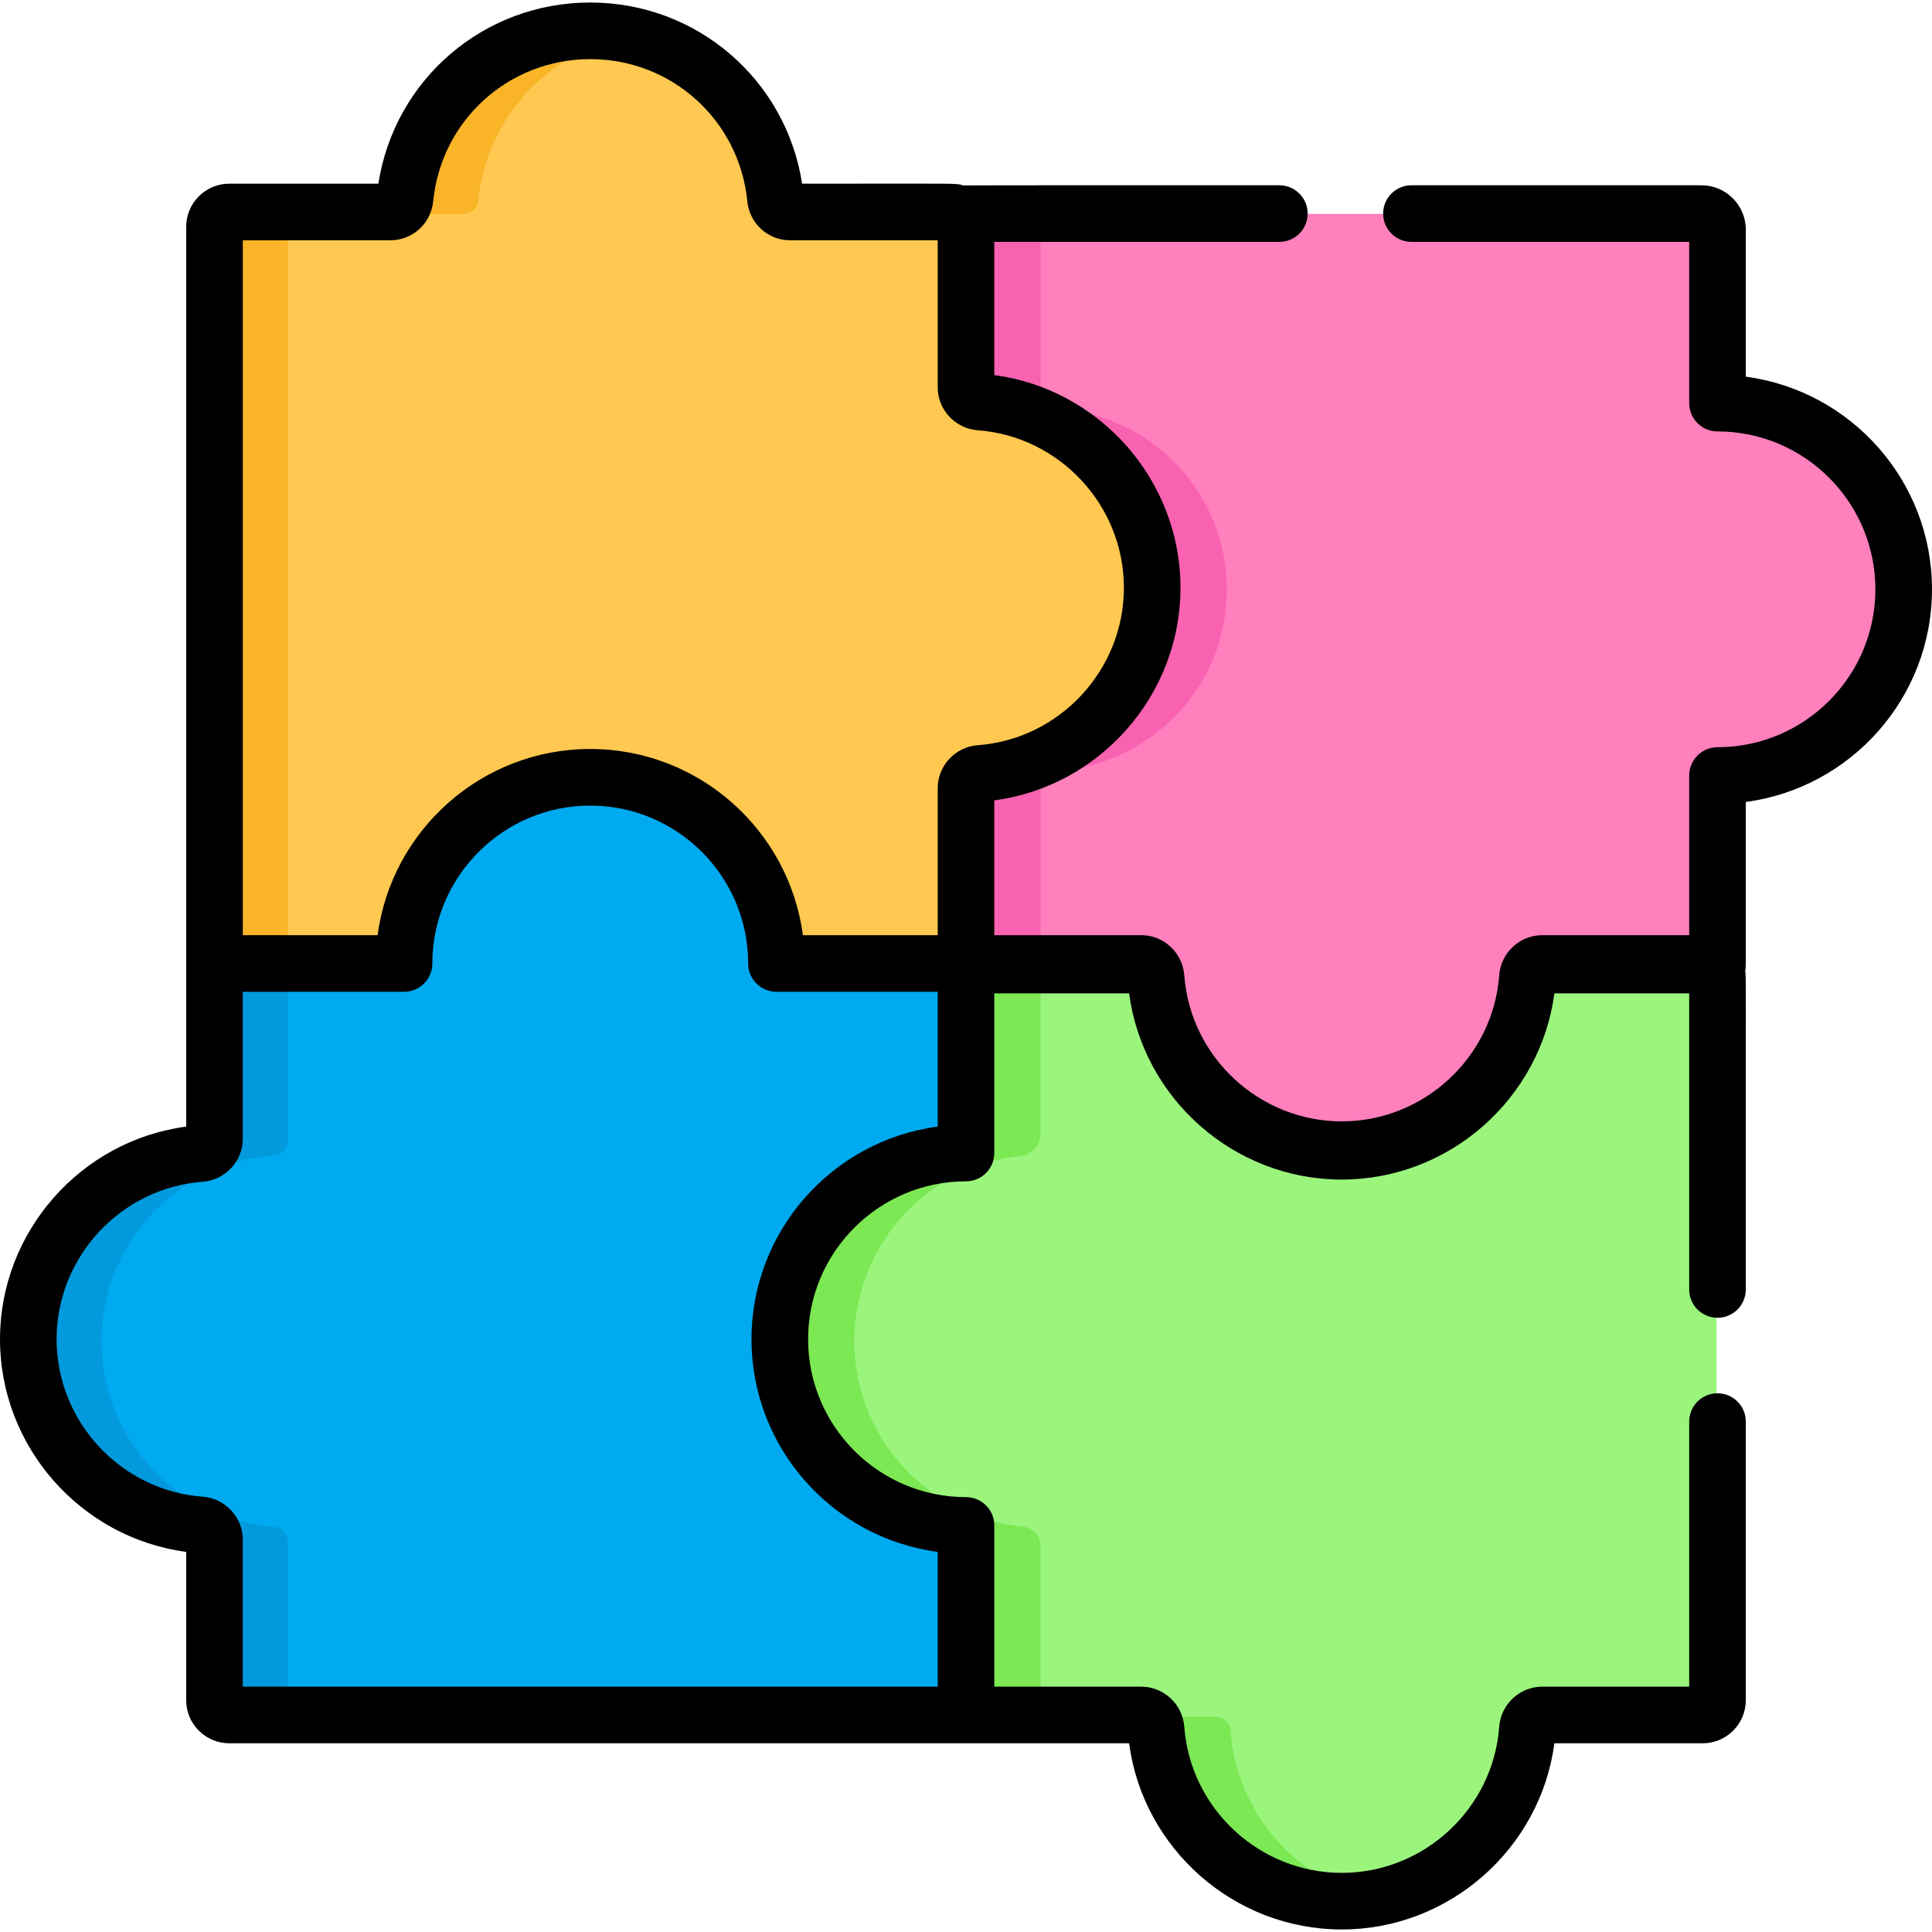 <?xml version="1.0" encoding="iso-8859-1"?>
<!-- Generator: Adobe Illustrator 19.0.0, SVG Export Plug-In . SVG Version: 6.00 Build 0)  -->
<svg version="1.1" id="Capa_1" xmlns="http://www.w3.org/2000/svg" xmlns:xlink="http://www.w3.org/1999/xlink" x="0px" y="0px"
	 viewBox="0 0 512.001 512.001" style="enable-background:new 0 0 512.001 512.001;" xml:space="preserve">
<path style="fill:#FF80BD;" d="M454.909,107.333V61.354c0-2.349-1.905-4.675-4.254-4.675c-4.611,0-194.096,0-195.901,0v3.911v43.559
	c0,2.068,1.613,3.746,3.676,3.898c25.536,1.88,45.669,22.193,45.669,48.209s-20.133,46.329-45.669,48.209
	c-2.062,0.152-3.676,1.83-3.676,3.898v47.47v0.421h47.47c2.068,0,3.746,1.613,3.898,3.676c1.88,25.535,23.193,45.669,49.209,45.669
	s47.329-20.133,49.209-45.669c0.152-2.062,1.83-3.676,3.898-3.676h46.47v-50.233c27.253,0,49.344-22.092,49.344-49.344
	C504.253,129.425,482.161,107.333,454.909,107.333z"/>
<path style="fill:#F962B1;" d="M275.755,208.364c0-2.068,1.613-3.746,3.676-3.898c25.536-1.88,45.669-22.194,45.669-48.21
	s-20.133-46.329-45.669-48.209c-2.063-0.152-3.676-1.83-3.676-3.898V60.59v-3.912h-21.001v3.912v43.559
	c0,2.068,1.613,3.746,3.676,3.898c25.536,1.88,45.669,22.193,45.669,48.209s-20.133,46.329-45.669,48.21
	c-2.062,0.152-3.676,1.83-3.676,3.898v47.47v0.421h21.001v-0.421V208.364z"/>
<path style="fill:#FFC850;" d="M255.753,103.149v-46.47h-46.6c-1.993,0-3.69-1.498-3.882-3.482
	c-2.421-24.991-23.469-44.529-49.096-44.529s-46.675,19.538-49.096,44.529c-0.192,1.984-1.889,3.482-3.882,3.482H60.51
	c-2.16,0-3.911,1.751-3.911,3.911v195.244h50.233c0-27.253,22.092-49.344,49.344-49.344s49.344,22.091,49.344,49.344h50.233v-46.47
	c0-2.031,1.554-3.746,3.58-3.891c25.581-1.834,45.765-23.168,45.765-49.216c0-26.049-20.183-47.383-45.765-49.216
	C257.308,106.895,255.753,105.179,255.753,103.149z"/>
<path style="fill:#9BF57D;" d="M355.332,305.178c-26.049,0-47.383-20.184-49.216-45.765c-0.145-2.026-1.86-3.58-3.891-3.58h-46.47
	v50.233c-27.252,0-49.344,22.091-49.344,49.344c0,27.252,22.092,49.344,49.344,49.344v50.233h46.47c2.031,0,3.746,1.554,3.891,3.58
	c1.834,25.581,23.168,45.765,49.216,45.765s47.383-20.184,49.216-45.765c0.145-2.025,1.86-3.58,3.891-3.58h42.559
	c2.16,0,3.911-1.751,3.911-3.911V255.834h-46.47c-2.031,0-3.746,1.554-3.891,3.58C402.713,284.995,381.379,305.178,355.332,305.178z
	"/>
<g>
	<path style="fill:#7CE854;" d="M226.411,355.411c0-25.489,19.324-46.462,44.121-49.071c2.983-0.314,5.224-2.876,5.224-5.876v-44.63
		h-20.001v50.233c-27.252,0-49.344,22.091-49.344,49.344c0,27.252,22.092,49.344,49.344,49.344v50.233h20.001v-45.191
		c0-2.754-2.113-5.01-4.854-5.278C245.927,402.082,226.411,381.026,226.411,355.411z"/>
	<path style="fill:#7CE854;" d="M326.116,458.569c-0.145-2.025-1.86-3.58-3.891-3.58h-20.001c2.031,0,3.746,1.554,3.891,3.58
		c1.834,25.581,23.168,45.765,49.216,45.765c3.427,0,6.77-0.358,10.001-1.023C344.011,498.92,327.709,480.784,326.116,458.569z"/>
</g>
<path style="fill:#00AAF0;" d="M206.41,355.411c0-27.253,22.092-49.344,49.344-49.344v-50.233H205.52
	c0-27.253-22.092-49.344-49.344-49.344s-49.344,22.091-49.344,49.344H56.599v46.47c0,2.068-1.613,3.746-3.676,3.898
	c-25.536,1.88-45.669,23.193-45.669,49.209c0,26.016,20.133,47.329,45.669,49.209c2.062,0.152,3.676,1.83,3.676,3.898v42.559
	c0,2.16,1.751,3.911,3.911,3.911h195.244v-50.233C228.501,404.756,206.41,382.663,206.41,355.411z"/>
<g>
	<path style="fill:#F9B428;" d="M80.178,56.679H60.51c-2.16,0-3.911,1.751-3.911,3.912v195.244h19.668V60.59
		C76.266,58.43,78.018,56.679,80.178,56.679z"/>
	<path style="fill:#F9B428;" d="M126.748,53.197c2.102-21.705,18.261-39.289,39.262-43.54c-3.178-0.643-6.465-0.989-9.834-0.989
		c-25.627,0-46.675,19.538-49.096,44.529c-0.192,1.984-1.889,3.481-3.882,3.481h19.668
		C124.859,56.679,126.556,55.181,126.748,53.197z"/>
</g>
<path style="fill:#039ADD;" d="M76.266,451.078v-42.559c0-2.068-1.613-3.746-3.676-3.898c-25.536-1.88-45.669-23.194-45.669-49.21
	c0-26.017,20.133-47.329,45.669-49.21c2.062-0.152,3.676-1.83,3.676-3.898v-46.47H56.598v46.47c0,2.068-1.613,3.746-3.676,3.898
	c-25.536,1.88-45.669,23.193-45.669,49.21c0,26.016,20.133,47.329,45.669,49.21c2.063,0.152,3.676,1.83,3.676,3.898v42.559
	c0,2.16,1.751,3.911,3.911,3.911h19.668C78.018,454.989,76.266,453.238,76.266,451.078z"/>
<path d="M462.656,99.826V60.853c0-6.481-5.272-11.754-11.755-11.754h-76.854c-4.143,0-7.5,3.358-7.5,7.5s3.357,7.5,7.5,7.5h73.607
	v42.733c0,4.142,3.357,7.5,7.5,7.5c23.072,0,41.844,18.771,41.844,41.844s-18.771,41.844-41.844,41.844c-4.143,0-7.5,3.358-7.5,7.5
	v42.312h-38.969c-5.943,0-10.942,4.668-11.379,10.626c-1.6,21.711-19.93,38.718-41.73,38.718c-21.801,0-40.13-17.007-41.73-38.716
	c-0.437-5.959-5.435-10.628-11.379-10.628h-38.969v-35.724c27.924-3.699,49.345-27.841,49.345-56.352
	c0-28.508-21.417-52.652-49.345-56.352V64.1h75.546c4.143,0,7.5-3.358,7.5-7.5s-3.357-7.5-7.5-7.5
	c-0.599,0-83.186-0.021-83.782,0.037c-2.184-0.634,0.256-0.458-42.694-0.458c-4.273-27.588-27.871-48.011-56.147-48.011
	s-51.873,20.422-56.147,48.011H60.757c-6.293,0-11.413,5.119-11.413,11.413c0,12.627,0,230.87,0,238.468
	C21.42,302.259,0,326.4,0,354.911c0,28.511,21.42,52.653,49.344,56.352v39.313c0,6.292,5.119,11.413,11.413,11.413
	c17.916,0,231.539,0,238.468,0c3.698,27.924,27.841,49.344,56.352,49.344c28.512,0,52.652-21.418,56.353-49.344h39.313
	c6.293,0,11.413-5.119,11.413-11.412v-73.846c0-4.142-3.357-7.5-7.5-7.5s-7.5,3.358-7.5,7.5v70.257h-38.969
	c-5.943,0-10.942,4.668-11.379,10.626c-1.6,21.711-19.93,38.718-41.73,38.718c-21.801,0-40.13-17.007-41.73-38.716
	c-0.437-5.959-5.435-10.628-11.379-10.628H263.5v-42.733c0-4.142-3.357-7.5-7.5-7.5c-23.072,0-41.844-18.771-41.844-41.844
	c0-23.072,18.771-41.844,41.844-41.844c4.143,0,7.5-3.358,7.5-7.5v-42.312h35.725c3.699,27.924,27.841,49.344,56.352,49.344
	c28.512,0,52.652-21.418,56.353-49.344h35.725v78.473c0,4.142,3.357,7.5,7.5,7.5s7.5-3.358,7.5-7.5
	c0-88.581,0.08-82.893-0.172-84.386c0.246-1.138,0.172,1.907,0.172-44.814c27.812-3.682,49.344-27.551,49.344-56.352
	S490.468,103.508,462.656,99.826z M64.345,63.679h39.1c5.892,0,10.774-4.445,11.355-10.34c2.122-21.476,20.016-37.671,41.623-37.671
	s39.5,16.195,41.623,37.67c0.581,5.895,5.463,10.341,11.355,10.341h39.099v38.969c0,5.941,4.667,10.94,10.626,11.379
	c21.537,1.585,38.718,19.793,38.718,41.729c0,21.801-17.007,40.13-38.718,41.73c-5.959,0.439-10.626,5.438-10.626,11.379v38.969
	h-35.726c-3.682-27.812-27.55-49.344-56.351-49.344s-52.67,21.532-56.352,49.344H64.345V63.679z M248.499,298.56
	c-27.812,3.682-49.344,27.551-49.344,56.352c0,28.802,21.532,52.67,49.344,56.352v35.725H64.345V408.02
	c0-5.941-4.667-10.94-10.625-11.379c-21.711-1.6-38.719-19.929-38.719-41.73c0-21.801,17.008-40.13,38.719-41.73
	c5.957-0.438,10.625-5.436,10.625-11.378v-38.969h42.733c4.143,0,7.5-3.358,7.5-7.5c0-23.072,18.772-41.844,41.845-41.844
	s41.844,18.771,41.844,41.844c0,4.142,3.357,7.5,7.5,7.5h42.733V298.56z"/>
<g>
</g>
<g>
</g>
<g>
</g>
<g>
</g>
<g>
</g>
<g>
</g>
<g>
</g>
<g>
</g>
<g>
</g>
<g>
</g>
<g>
</g>
<g>
</g>
<g>
</g>
<g>
</g>
<g>
</g>
</svg>
